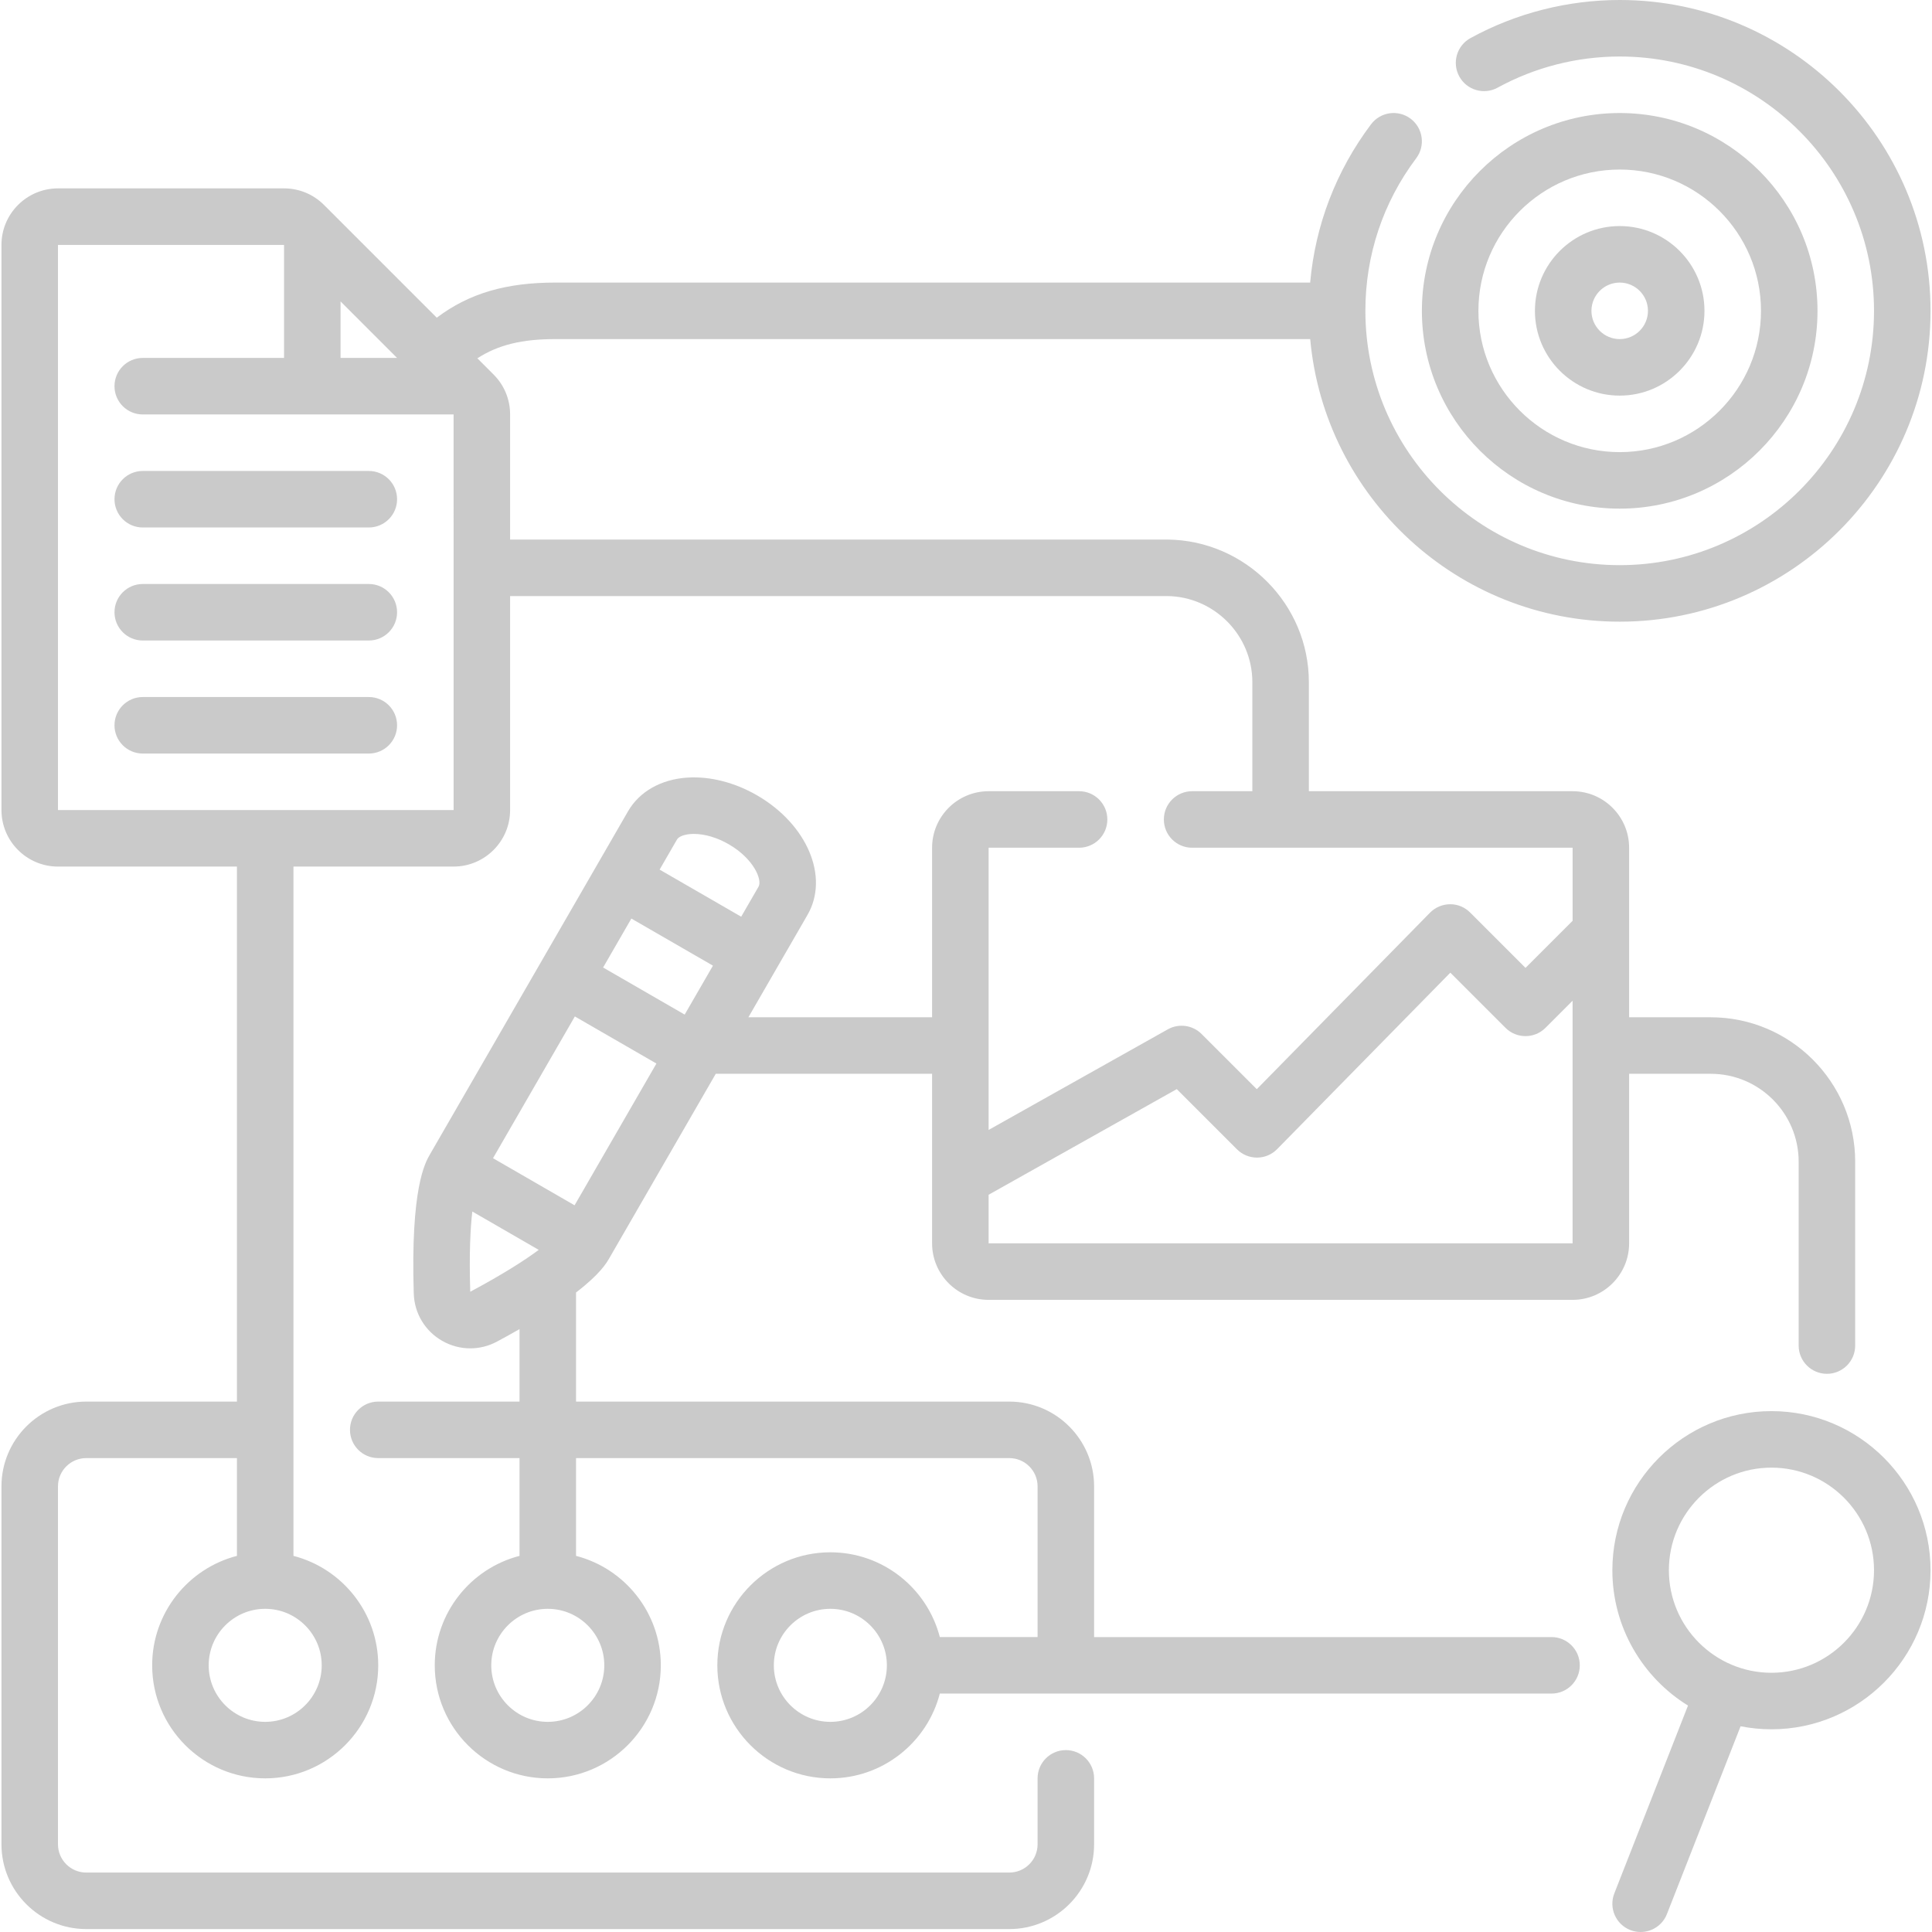 <svg id="Capa_1" enable-background="new 0 0 512.777 512.777" height="512" viewBox="0 0 512.777 512.777" width="512"
     xmlns="http://www.w3.org/2000/svg">
    <g>
        <path fill="#CACACA" d="m97.888 185h-60c-4.142 0-7.5 3.358-7.5 7.5s3.358 7.5 7.5 7.5h60c4.142 0 7.5-3.358 7.5-7.5s-3.357-7.5-7.5-7.5z"/>
        <path fill="#CACACA" d="m97.888 155h-60c-4.142 0-7.5 3.358-7.5 7.5s3.358 7.5 7.5 7.5h60c4.142 0 7.5-3.358 7.5-7.5s-3.357-7.5-7.5-7.5z"/>
        <path fill="#CACACA" d="m97.888 125h-60c-4.142 0-7.5 3.358-7.5 7.5s3.358 7.5 7.5 7.5h60c4.142 0 7.5-3.358 7.5-7.5s-3.357-7.5-7.5-7.5z"/>
        <path fill="#CACACA" d="m470.165 374.528c-23.282 0-42.224 18.941-42.224 42.224 0 15.164 8.039 28.481 20.074 35.928l-19.556 49.857c-1.513 3.856.387 8.208 4.243 9.721.899.353 1.826.52 2.737.52 2.995 0 5.824-1.807 6.984-4.763l19.551-49.843c2.651.523 5.388.804 8.191.804 23.282 0 42.224-18.941 42.224-42.224s-18.942-42.224-42.224-42.224zm0 69.447c-15.011 0-27.224-12.212-27.224-27.224s12.212-27.224 27.224-27.224 27.224 12.212 27.224 27.224-12.213 27.224-27.224 27.224z"/>
        <path fill="#CACACA" d="m411.792 434.5h-121.404v-40c0-12.407-10.093-22.5-22.5-22.5h-115v-28.958c6.416-4.923 8.095-7.831 8.853-9.144l28.231-48.898h57.416v45c0 8.271 6.729 15 15 15h155c8.271 0 15-6.729 15-15v-45h21.67c12.864 0 23.33 10.466 23.33 23.33v48.799c0 4.142 3.358 7.5 7.5 7.5s7.5-3.358 7.5-7.5v-48.799c0-21.135-17.195-38.33-38.33-38.33h-21.67v-45c0-8.271-6.729-15-15-15h-70v-28.956c0-20.633-16.785-37.607-37.5-37.839h-174.5v-33.205c0-4.007-1.561-7.774-4.394-10.606l-4.295-4.295c5.562-3.6 11.905-5.098 20.7-5.098h200.345c3.804 41.987 39.182 75 82.144 75 45.491 0 82.5-37.009 82.5-82.5s-37.009-82.501-82.5-82.501c-13.841 0-27.536 3.497-39.604 10.112-3.632 1.991-4.963 6.549-2.972 10.182s6.55 4.964 10.182 2.972c9.865-5.408 21.066-8.266 32.394-8.266 37.22 0 67.5 30.28 67.5 67.5s-30.28 67.5-67.5 67.5-67.5-30.28-67.5-67.5c0-14.742 4.666-28.746 13.492-40.497 2.488-3.312 1.82-8.014-1.492-10.501-3.312-2.488-8.013-1.82-10.501 1.492-9.284 12.36-14.791 26.756-16.153 42.006h-200.334c-13.08 0-22.881 2.844-31.478 9.321l-29.926-29.926c-2.833-2.834-6.6-4.395-10.608-4.395h-60c-8.271 0-15 6.729-15 15v150c0 8.271 6.729 15 15 15h47.5v142h-40c-12.407 0-22.5 10.093-22.5 22.5v95c0 12.407 10.093 22.5 22.5 22.5h245c12.407 0 22.5-10.093 22.5-22.5v-17.5c0-4.142-3.358-7.5-7.5-7.5s-7.5 3.358-7.5 7.5v17.5c0 4.136-3.364 7.5-7.5 7.5h-245c-4.136 0-7.5-3.364-7.5-7.5v-95c0-4.136 3.364-7.5 7.5-7.5h40v25.949c-12.925 3.339-22.5 15.097-22.5 29.051 0 16.542 13.458 30 30 30s30-13.458 30-30c0-13.953-9.575-25.712-22.5-29.051v-182.949h42.5c8.271 0 15-6.729 15-15v-56.795h174.416c12.453.14 22.584 10.385 22.584 22.839v28.956h-15.986c-4.142 0-7.5 3.358-7.5 7.5s3.358 7.5 7.5 7.5h100.986v19.394l-12.5 12.5-14.697-14.697c-1.415-1.415-3.319-2.229-5.338-2.197-2.001.009-3.916.818-5.318 2.247l-45.97 46.84-14.647-14.646c-2.377-2.377-6.045-2.882-8.975-1.237l-47.556 26.698v-74.902h24.014c4.142 0 7.5-3.358 7.5-7.5s-3.358-7.5-7.5-7.5h-24.014c-8.271 0-15 6.729-15 15v45h-48.756l15.689-27.174c5.827-10.094-.069-24.041-13.423-31.751-5.891-3.401-12.433-5.067-18.414-4.691-7.012.44-12.769 3.7-15.795 8.942l-52.58 91.071c-1.275 2.209-5.156 8.931-4.293 36.914.162 5.235 2.964 9.923 7.496 12.54 2.333 1.347 4.913 2.022 7.496 2.022 2.434 0 4.872-.6 7.109-1.801 2.146-1.152 4.126-2.252 5.97-3.307v19.235h-37.5c-4.142 0-7.5 3.358-7.5 7.5s3.358 7.5 7.5 7.5h37.5v25.949c-12.925 3.339-22.5 15.097-22.5 29.051 0 16.542 13.458 30 30 30s30-13.458 30-30c0-13.953-9.575-25.712-22.5-29.051v-25.949h115c4.136 0 7.5 3.364 7.5 7.5v40h-25.949c-3.339-12.925-15.097-22.5-29.051-22.5-16.542 0-30 13.458-30 30s13.458 30 30 30c13.953 0 25.712-9.575 29.051-22.5h162.353c4.142 0 7.5-3.358 7.5-7.5s-3.356-7.5-7.498-7.5zm-326.404 7.5c0 8.271-6.729 15-15 15s-15-6.729-15-15 6.729-15 15-15 15 6.729 15 15zm5-347v-15l15 15zm-75 120v-150h60v30h-37.5c-4.142 0-7.5 3.358-7.5 7.5s3.358 7.5 7.5 7.5h82.5l.009 105zm296.943 74.065 15.981 15.981c1.415 1.415 3.297 2.187 5.338 2.197 2.001-.009 3.916-.818 5.317-2.247l45.97-46.84 14.647 14.646c2.929 2.929 7.678 2.929 10.606 0l7.197-7.197v64.395h-155v-12.897zm-159.83 30.837-21.65-12.5 21.723-37.625 21.65 12.5zm15.072-76.106 21.651 12.5-7.5 12.991-21.651-12.5zm15.853-22.442c.247-.015.496-.023.75-.023 2.864 0 6.18.977 9.223 2.734 6.715 3.877 8.952 9.495 7.933 11.26l-4.608 7.98-21.651-12.5 4.607-7.98c.457-.79 1.893-1.354 3.746-1.471zm-58.616 121.495c-.314-10.18.036-16.907.551-21.295l17.627 10.177c-3.544 2.639-9.198 6.303-18.178 11.118zm35.578 99.151c0 8.271-6.729 15-15 15s-15-6.729-15-15 6.729-15 15-15 15 6.729 15 15zm60 15c-8.271 0-15-6.729-15-15s6.729-15 15-15 15 6.729 15 15-6.729 15-15 15z"/>
        <path fill="#CACACA" d="m429.888 105c12.407 0 22.5-10.093 22.5-22.5s-10.093-22.5-22.5-22.5-22.5 10.093-22.5 22.5 10.094 22.5 22.5 22.5zm0-30c4.136 0 7.5 3.364 7.5 7.5s-3.364 7.5-7.5 7.5-7.5-3.364-7.5-7.5 3.365-7.5 7.5-7.5z"/>
        <path fill="#CACACA" d="m429.888 135c28.949 0 52.5-23.551 52.5-52.5s-23.551-52.5-52.5-52.5-52.5 23.551-52.5 52.5 23.552 52.5 52.5 52.5zm0-90c20.678 0 37.5 16.822 37.5 37.5s-16.822 37.5-37.5 37.5-37.5-16.822-37.5-37.5 16.823-37.5 37.5-37.5z"/>
    </g>
</svg>
